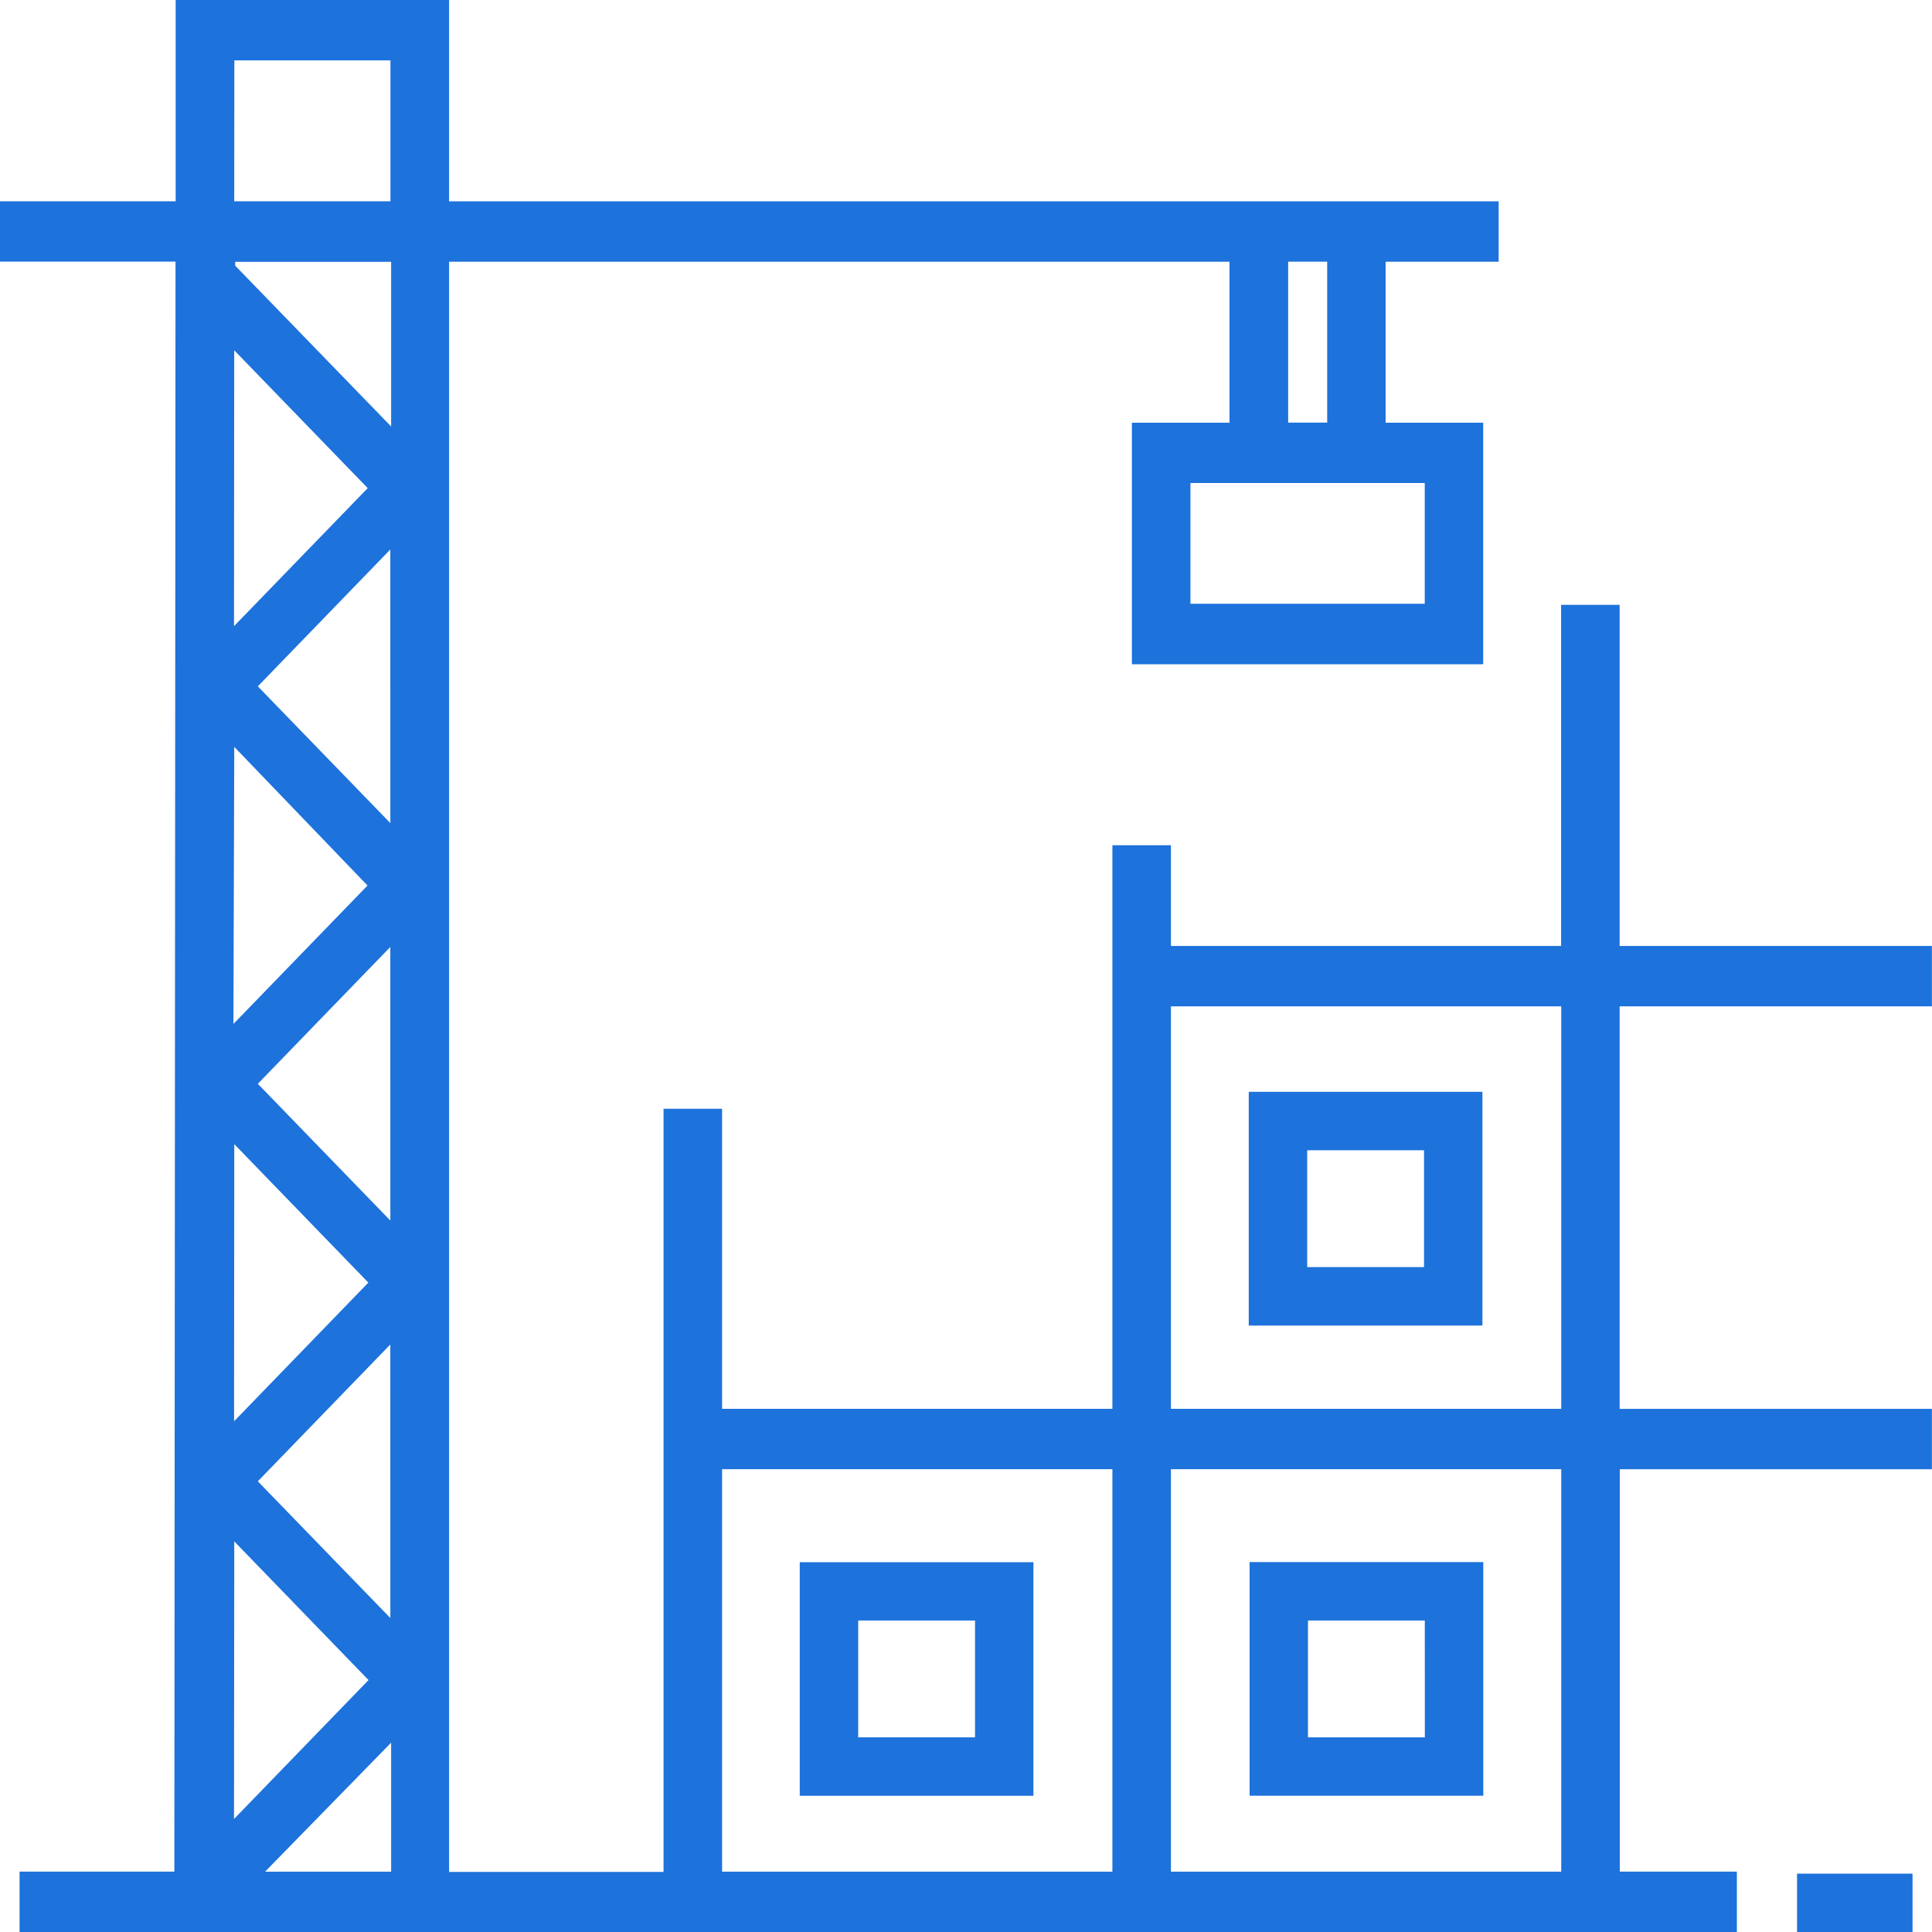 <svg xmlns="http://www.w3.org/2000/svg" width="40" height="40.002" viewBox="0 0 40 40.002">
  <g id="Group_20483" data-name="Group 20483" transform="translate(-1351.271 -1791.998)">
    <path id="Path_15656" data-name="Path 15656" d="M112.8,32.035v-1.25h-6.465V23.723h-1.212v7.062H97.045V28.7H95.833V40.368H87.752V34.156H86.54v15.8H82.1V16.619H98.257v3.333h-2.02v5h7.273v-5h-2.02V16.619h2.34v-1.25H82.1V11.2H76.439v4.167H72.8v1.25h3.636l-.024,33.333H73.207V51.2h35.555v-1.25h-2.424V41.619H112.8v-1.25h-6.465V32.035ZM77.651,18.452l2.764,2.854-2.768,2.858ZM80.884,44.7,78.14,41.869l2.743-2.833Zm0-8.229L78.14,33.639l2.743-2.833Zm0-8.229L78.14,25.41l2.743-2.833Zm-3.232-1.579,2.759,2.871L77.635,32.4Zm0,8.225,2.776,2.867-2.78,2.871Zm0,8.225,2.78,2.871L77.647,48.86ZM80.9,47.28v2.671H78.29Zm0-27.25L77.671,16.7v-.079H80.9ZM102.3,23.7H97.449V21.2H102.3Zm-2.02-3.75h-.808V16.618h.808Zm-22.626-7.5h3.232v2.917H77.651ZM97.045,32.035h8.081v8.333H97.045ZM87.752,49.951V41.618h8.081v8.333Zm17.374,0H97.045V41.618h8.081Z" transform="translate(1278.469 1780.798)" fill="#1d72db"/>
    <path id="Path_15657" data-name="Path 15657" d="M588.39,532h2.391v1.21H588.39Z" transform="translate(800.087 1298.79)" fill="#1d72db"/>
    <path id="Path_15658" data-name="Path 15658" d="M302.23,447.236h4.838V442.4H302.23Zm1.21-3.629h2.419v2.419H303.44Z" transform="translate(1065.599 1381.942)" fill="#1d72db"/>
    <path id="Path_15659" data-name="Path 15659" d="M436.1,442.4h-4.838v4.838H436.1Zm-1.21,3.629H432.47V443.61h2.419Z" transform="translate(945.881 1381.939)" fill="#1d72db"/>
    <path id="Path_15660" data-name="Path 15660" d="M431.03,318.439h4.838V313.6H431.03Zm1.21-3.629h2.419v2.419H432.24Z" transform="translate(946.095 1501.003)" fill="#1d72db"/>
  </g>
</svg>
